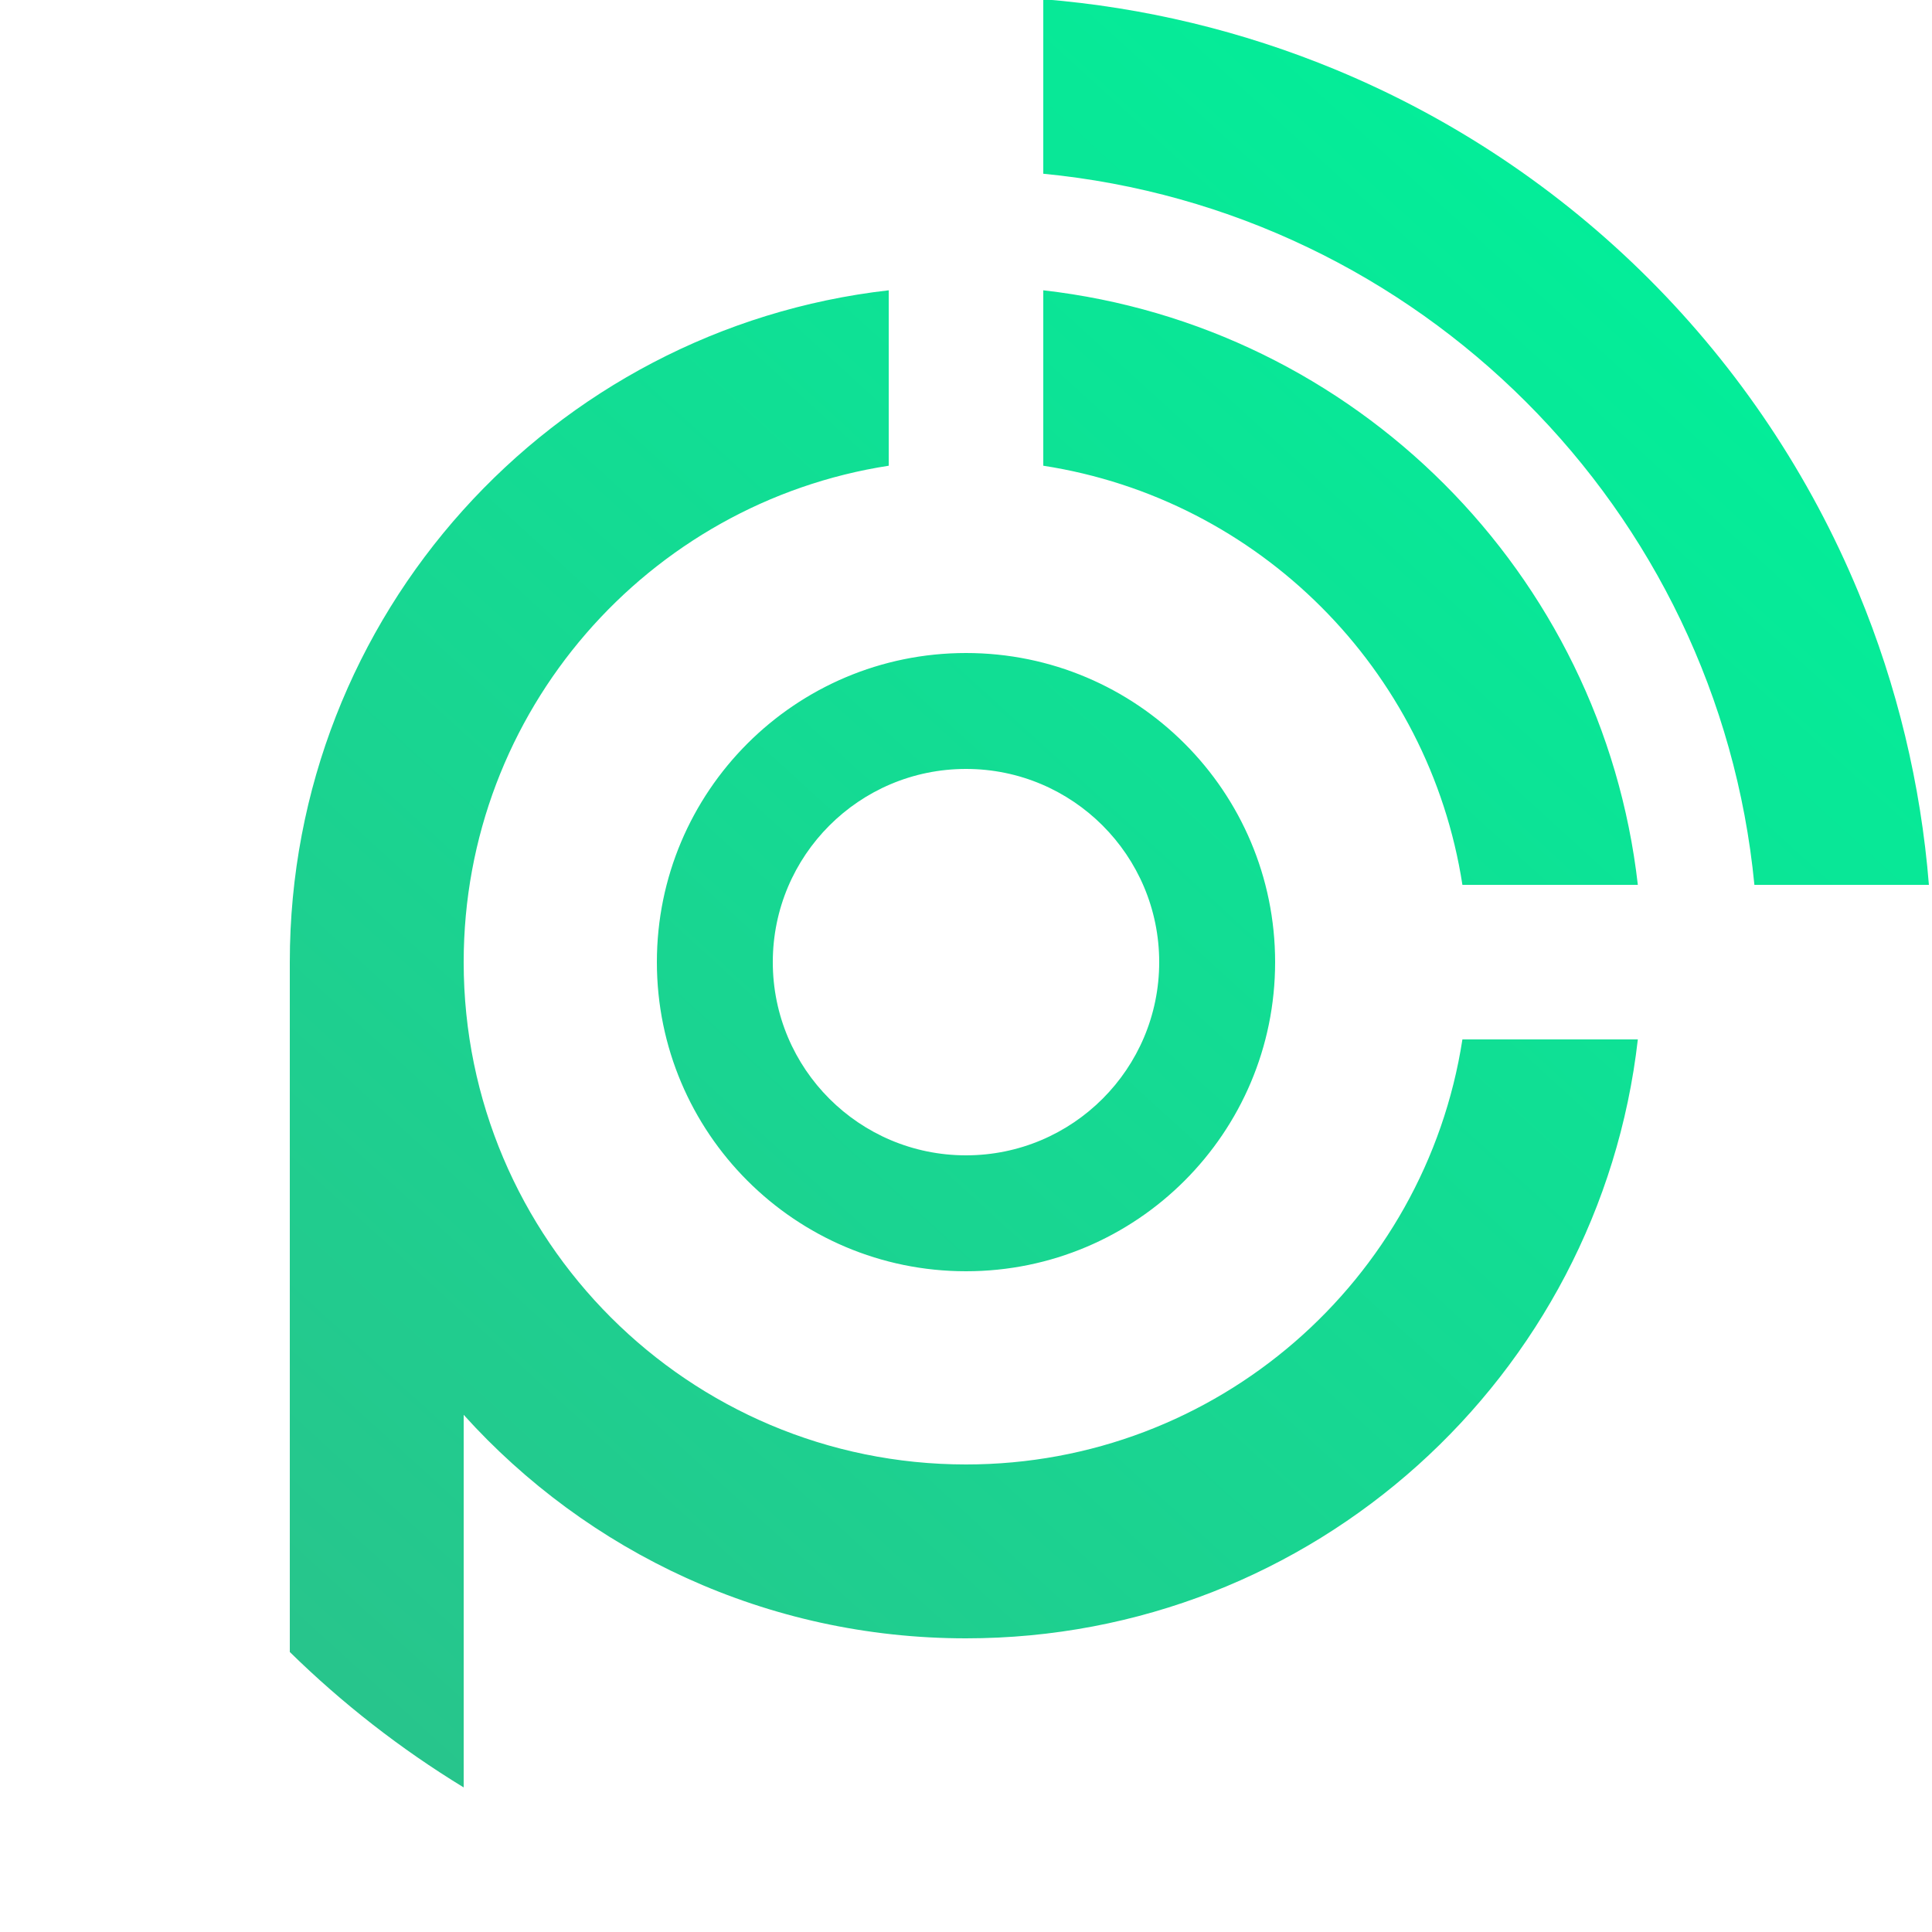 <svg width="500" height="500" viewBox="0 0 500 500" fill="none" xmlns="http://www.w3.org/2000/svg">
<g clip-path="url(#clip0_306_22)">
<path fill-rule="evenodd" clip-rule="evenodd" d="M75 427.536V249.093L75 249C75 159.113 142.769 85.055 230 75.13V120.529C167.698 130.149 120 184.004 120 249L120 249.095C120.052 320.849 178.235 379 250 379C314.996 379 368.851 331.302 378.471 269H423.87C413.945 356.231 339.887 424 250 424C198.407 424 152.029 401.674 120 366.156V462.584C103.675 452.626 88.581 440.85 75 427.536ZM270 -0.199V44.963C367.252 54.379 444.621 131.748 454.037 229H499.199C497.114 203.02 490.975 177.484 480.97 153.329C468.406 122.998 449.991 95.438 426.777 72.223C403.562 49.009 376.002 30.594 345.671 18.03C321.516 8.025 295.98 1.886 270 -0.199ZM423.87 229C414.692 148.332 350.668 84.308 270 75.13V120.529C325.782 129.142 369.858 173.218 378.471 229H423.87ZM250 329C294.183 329 330 293.183 330 249C330 204.817 294.183 169 250 169C205.817 169 170 204.817 170 249C170 293.183 205.817 329 250 329ZM250 299C277.614 299 300 276.614 300 249C300 221.386 277.614 199 250 199C222.386 199 200 221.386 200 249C200 276.614 222.386 299 250 299Z" fill="url(#paint0_linear_306_22)"/>
</g>
<defs>
<linearGradient id="paint0_linear_306_22" x1="461" y1="41.5" x2="70.5" y2="470" gradientUnits="userSpaceOnUse">
<stop stop-color="#00F19A"/>
<stop offset="1" stop-color="#2AC28B"/>
</linearGradient>
<clipPath id="clip0_306_22">
<rect width="500" height="500" fill="white"/>
</clipPath>
</defs>
</svg>
